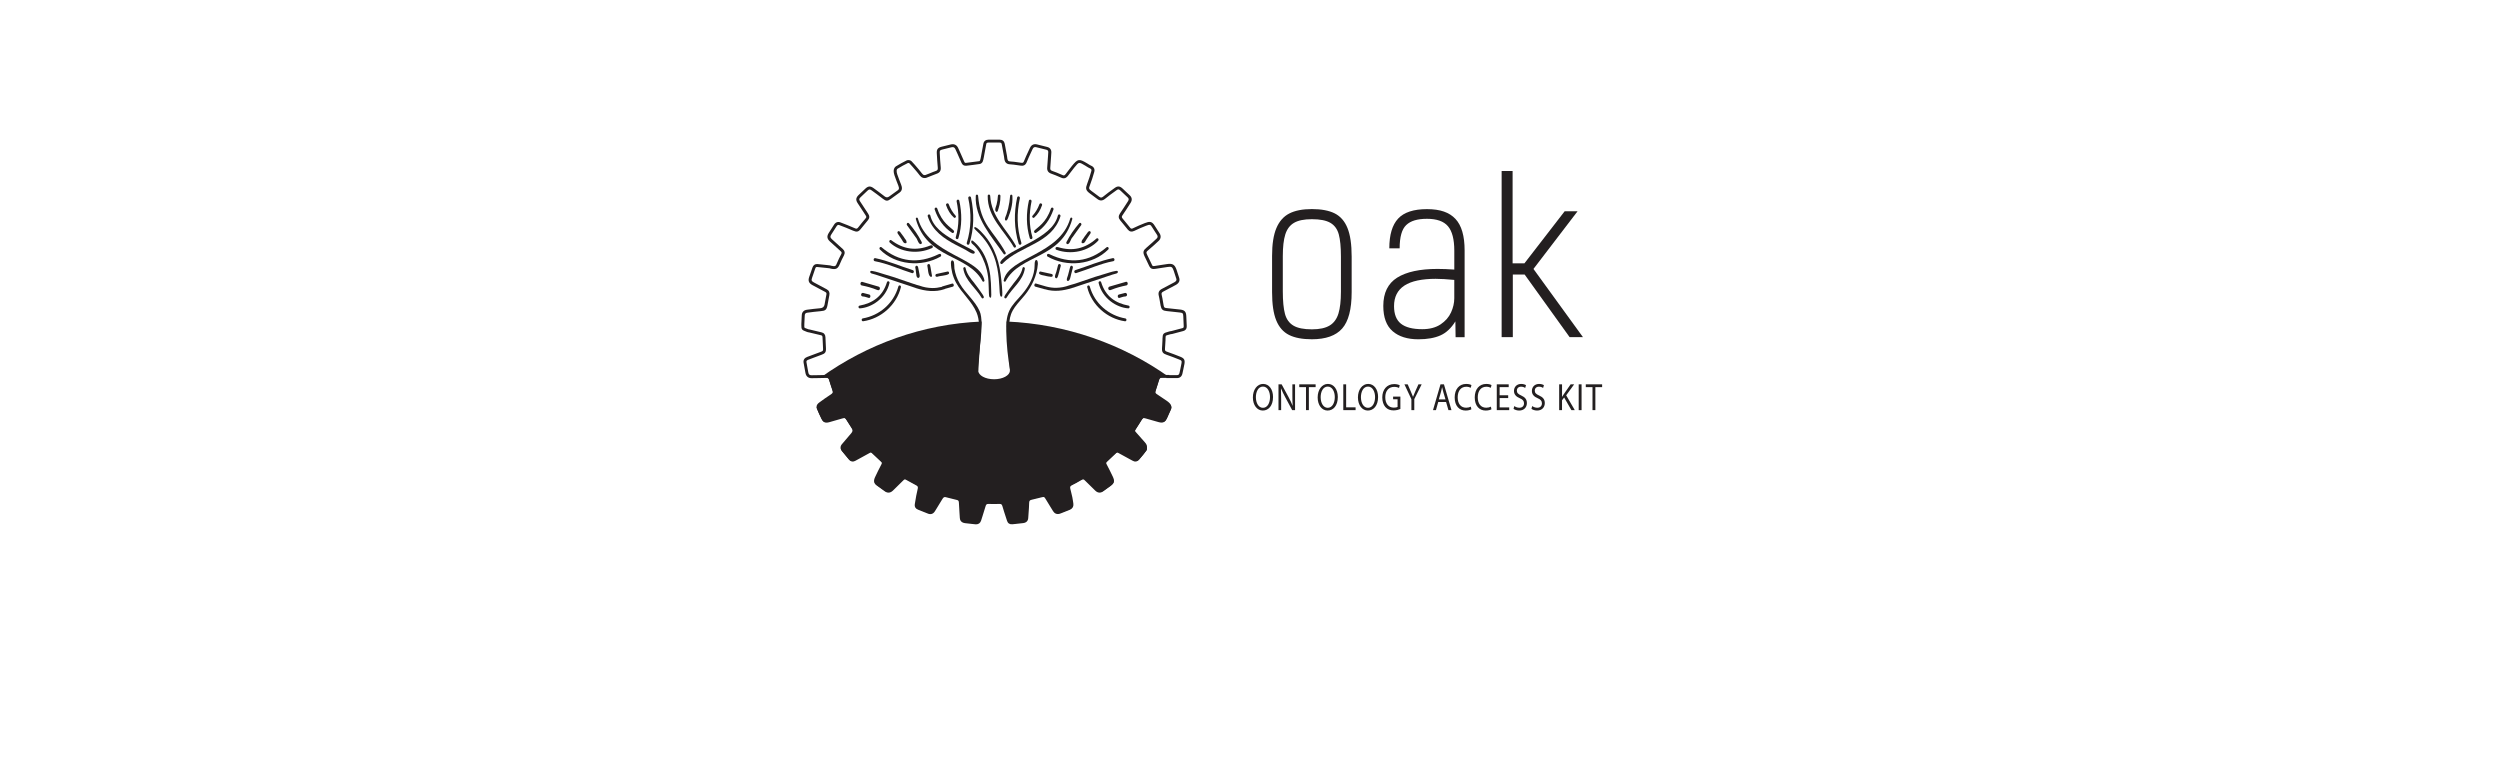 <?xml version="1.0" encoding="UTF-8"?><svg id="Layer_1" xmlns="http://www.w3.org/2000/svg" viewBox="0 0 1069 332"><defs><style>.cls-1{fill:#231f20;}</style></defs><g><path class="cls-1" d="m551.2,143.23c-2.45-1.23-4.28-3.3-5.47-6.21-1.2-2.91-1.79-6.95-1.79-12.1v-15.46c0-5.03.61-9,1.84-11.91,1.23-2.91,3.07-5,5.52-6.26,2.45-1.26,5.67-1.89,9.66-1.89s7.3.61,9.75,1.84c2.45,1.23,4.28,3.31,5.47,6.26,1.2,2.94,1.79,7.02,1.79,12.24v15.18c0,7.3-1.35,12.48-4.05,15.55-2.7,3.07-7.02,4.6-12.97,4.6-4.05,0-7.3-.61-9.75-1.84Zm17.39-4.05c1.78-1.1,3.02-2.81,3.73-5.11.7-2.3,1.06-5.41,1.06-9.34v-15c0-4.11-.31-7.28-.92-9.52-.61-2.24-1.81-3.88-3.59-4.92-1.78-1.04-4.42-1.56-7.91-1.56-3.31,0-5.86.52-7.64,1.56-1.78,1.04-3.02,2.7-3.73,4.97-.71,2.27-1.06,5.37-1.06,9.29v15c0,4.17.31,7.39.92,9.66.61,2.27,1.81,3.94,3.59,5.01,1.78,1.07,4.42,1.61,7.91,1.61,3.31,0,5.86-.55,7.64-1.66Z"/><path class="cls-1" d="m622.31,137.44c-1.78,2.88-3.91,4.88-6.39,5.98-2.48,1.1-5.63,1.66-9.43,1.66-4.66,0-8.33-1.15-10.99-3.45s-4-5.9-4-10.81c0-5.58,1.98-9.61,5.93-12.1,3.96-2.48,9.71-3.73,17.25-3.73,2.21,0,4.6.09,7.18.28v-8.1c0-4.84-.91-8.33-2.71-10.44-1.81-2.12-4.8-3.17-8.97-3.17s-7.01.89-8.88,2.67c-1.87,1.78-2.81,5.09-2.81,9.94h-4.42c0-5.76,1.26-10,3.77-12.7,2.51-2.7,6.62-4.05,12.33-4.05s9.58,1.4,12.19,4.19c2.61,2.79,3.91,7.28,3.91,13.48v37.08h-3.86l-.09-6.72Zm-8.28-18.22c-6.07,0-10.58.97-13.52,2.9-2.94,1.93-4.42,4.86-4.42,8.79,0,3.44.98,5.93,2.94,7.5,1.96,1.56,5,2.35,9.11,2.35,3.19,0,5.81-.69,7.87-2.07,2.05-1.38,3.54-3.08,4.46-5.11.92-2.02,1.38-4.05,1.38-6.07v-7.82c-3.19-.31-5.8-.46-7.82-.46Z"/><path class="cls-1" d="m651.94,117.38h-5.06v26.77h-4.78v-71.02h4.69v39.47h5.06l17.2-22.26h5.52l-18.86,24.66,21.16,29.16h-5.7l-19.23-26.77Z"/></g><g><path class="cls-1" d="m544.35,169.74c0,3.79-1.97,5.81-4.38,5.81s-4.24-2.27-4.24-5.6,1.85-5.79,4.37-5.79,4.25,2.31,4.25,5.59Zm-7.33.17c0,2.36,1.1,4.47,3.02,4.47s3.02-2.08,3.02-4.59c0-2.2-.98-4.49-3.01-4.49s-3.04,2.19-3.04,4.6Z"/><path class="cls-1" d="m546.68,175.37v-11.04h1.34l3.02,5.58c.69,1.29,1.24,2.45,1.68,3.59l.03-.02c-.11-1.47-.13-2.82-.13-4.53v-4.62h1.15v11.04h-1.24l-3-5.59c-.65-1.24-1.29-2.5-1.76-3.69l-.04.02c.07,1.4.09,2.73.09,4.55v4.72h-1.15Z"/><path class="cls-1" d="m558.45,165.54h-2.88v-1.2h6.99v1.2h-2.89v9.83h-1.23v-9.83Z"/><path class="cls-1" d="m572.05,169.74c0,3.79-1.97,5.81-4.38,5.81s-4.24-2.27-4.24-5.6,1.85-5.79,4.37-5.79,4.25,2.31,4.25,5.59Zm-7.33.17c0,2.36,1.1,4.47,3.02,4.47s3.02-2.08,3.02-4.59c0-2.2-.98-4.49-3.01-4.49s-3.04,2.19-3.04,4.6Z"/><path class="cls-1" d="m574.38,164.34h1.23v9.83h4.04v1.2h-5.26v-11.04Z"/><path class="cls-1" d="m589.27,169.74c0,3.79-1.97,5.81-4.38,5.81s-4.24-2.27-4.24-5.6,1.85-5.79,4.37-5.79,4.25,2.31,4.25,5.59Zm-7.33.17c0,2.36,1.1,4.47,3.02,4.47s3.02-2.08,3.02-4.59c0-2.2-.98-4.49-3.01-4.49s-3.04,2.19-3.04,4.6Z"/><path class="cls-1" d="m598.8,174.88c-.55.24-1.63.61-2.9.61-1.43,0-2.61-.42-3.53-1.46-.81-.92-1.31-2.38-1.31-4.1,0-3.29,1.94-5.7,5.1-5.7,1.09,0,1.96.28,2.36.51l-.3,1.16c-.5-.27-1.13-.47-2.09-.47-2.29,0-3.79,1.67-3.79,4.43s1.44,4.45,3.64,4.45c.8,0,1.34-.13,1.62-.3v-3.29h-1.91v-1.14h3.11v5.3Z"/><path class="cls-1" d="m603.51,175.37v-4.68l-2.99-6.36h1.4l1.33,3.05c.36.84.65,1.5.94,2.28h.03c.26-.73.58-1.45.95-2.29l1.36-3.04h1.38l-3.16,6.34v4.7h-1.23Z"/><path class="cls-1" d="m614.99,171.9l-.98,3.47h-1.26l3.21-11.04h1.47l3.22,11.04h-1.3l-1.01-3.47h-3.35Zm3.1-1.11l-.94-3.18c-.2-.72-.35-1.38-.49-2.01h-.03c-.14.65-.28,1.32-.47,1.99l-.93,3.2h2.85Z"/><path class="cls-1" d="m629.17,175.02c-.44.26-1.34.53-2.5.53-2.66,0-4.65-1.97-4.65-5.59s2-5.79,4.93-5.79c1.17,0,1.92.29,2.24.49l-.3,1.16c-.46-.25-1.11-.45-1.9-.45-2.22,0-3.68,1.66-3.68,4.55,0,2.7,1.33,4.42,3.62,4.42.75,0,1.5-.18,2-.45l.24,1.14Z"/><path class="cls-1" d="m637.75,175.02c-.44.26-1.34.53-2.5.53-2.66,0-4.65-1.97-4.65-5.59s2-5.79,4.93-5.79c1.17,0,1.92.29,2.24.49l-.3,1.16c-.46-.25-1.11-.45-1.9-.45-2.22,0-3.68,1.66-3.68,4.55,0,2.7,1.33,4.42,3.62,4.42.75,0,1.5-.18,2-.45l.24,1.14Z"/><path class="cls-1" d="m644.91,170.2h-3.66v3.99h4.09v1.19h-5.32v-11.04h5.1v1.19h-3.88v3.49h3.66v1.18Z"/><path class="cls-1" d="m647.51,173.63c.54.4,1.34.72,2.18.72,1.25,0,1.98-.76,1.98-1.88,0-1.02-.51-1.63-1.79-2.18-1.54-.64-2.5-1.59-2.5-3.13,0-1.72,1.22-2.99,3.06-2.99.96,0,1.67.26,2.08.53l-.34,1.17c-.3-.21-.93-.52-1.78-.52-1.3,0-1.79.9-1.79,1.65,0,1.02.57,1.53,1.88,2.12,1.6.73,2.41,1.63,2.41,3.25s-1.07,3.18-3.3,3.18c-.91,0-1.91-.32-2.41-.72l.32-1.19Z"/><path class="cls-1" d="m655.17,173.63c.54.4,1.34.72,2.18.72,1.25,0,1.98-.76,1.98-1.88,0-1.02-.51-1.63-1.79-2.18-1.54-.64-2.5-1.59-2.5-3.13,0-1.72,1.22-2.99,3.06-2.99.96,0,1.67.26,2.08.53l-.34,1.17c-.3-.21-.93-.52-1.78-.52-1.3,0-1.79.9-1.79,1.65,0,1.02.57,1.53,1.88,2.12,1.6.73,2.41,1.63,2.41,3.25s-1.07,3.18-3.3,3.18c-.91,0-1.91-.32-2.41-.72l.32-1.19Z"/><path class="cls-1" d="m666.71,164.34h1.22v5.32h.04c.25-.43.51-.81.75-1.17l2.88-4.15h1.51l-3.41,4.69,3.68,6.34h-1.45l-3.1-5.41-.91,1.21v4.2h-1.22v-11.04Z"/><path class="cls-1" d="m676.28,164.34v11.04h-1.23v-11.04h1.23Z"/><path class="cls-1" d="m680.96,165.54h-2.88v-1.2h6.99v1.2h-2.89v9.83h-1.23v-9.83Z"/></g><g id="XoIyDF.tif"><path class="cls-1" d="m417.44,224.21c-.12,0-.23,0-.36-.02-.57-.06-1.14-.12-1.71-.18-.9-.09-1.83-.18-2.75-.31-1.73-.24-2.15-1.34-2.2-2.22-.05-.88-.11-1.76-.17-2.64-.09-1.26-.18-2.55-.22-3.84-.03-.88-.29-1.08-.87-1.22-1.28-.3-2.57-.63-3.82-.95l-.94-.24c-.64-.16-.99.05-1.49.9-.78,1.34-1.61,2.67-2.42,3.96-.25.41-.51.81-.76,1.22-.67,1.07-1.72,1.43-2.88.98-1.05-.4-2.11-.84-3.13-1.25l-1.21-.49c-1.04-.42-1.53-1.25-1.35-2.28.08-.47.16-.95.24-1.43.24-1.47.49-2.98.86-4.46.42-1.63.34-1.82-1-2.49-1.01-.51-2.09-1.1-3.3-1.8-1.09-.64-1.11-.65-2.06.31-1.17,1.2-2.39,2.38-3.57,3.52l-.54.52c-1.08,1.04-2.32,1.13-3.5.25-.54-.41-1.11-.81-1.66-1.2-.62-.44-1.25-.89-1.87-1.35-1.1-.84-1.29-1.97-.59-3.46.83-1.76,1.74-3.65,2.71-5.46.33-.61.19-.81-.05-1.05-1.05-1.01-2.12-2.01-3.19-3.01l-.83-.78c-.27-.25-.48-.32-.98-.03-1.34.76-2.71,1.51-4.04,2.22-.67.36-1.35.73-2.02,1.1-.75.41-1.85.64-2.85-.62-1.02-1.28-2.04-2.51-2.83-3.43-.85-1.01-.89-2.09-.1-3.03,1.4-1.67,2.84-3.34,4.07-4.78q.86-1,.12-2.07c-.66-.96-1.28-1.97-1.88-2.95l-.24-.4c-.66-1.08-.79-1.13-1.98-.79-1.14.32-2.29.65-3.43.98l-1.98.57c-1.75.5-2.57.16-3.36-1.38-.74-1.44-1.37-2.95-1.98-4.4-.28-.66-.34-1.64.95-2.59,1.48-1.09,3.2-2.34,5-3.49.82-.53.98-.91.69-1.7-.35-.97-.66-1.97-.96-2.94-.18-.58-.36-1.16-.54-1.74-.14-.44-.39-.7-1.2-.67-1.48.05-2.98.07-4.43.09-.58,0-1.17.01-1.75.02-.02,0-.04,0-.06,0-1.44,0-2.37-.8-2.62-2.25-.11-.63-.23-1.27-.35-1.9-.16-.82-.32-1.66-.45-2.5-.18-1.12.37-2,1.5-2.42.72-.27,1.43-.54,2.15-.81,1.18-.45,2.4-.92,3.62-1.35,1.04-.37,1.1-.45,1.06-1.44-.03-.71-.07-1.41-.1-2.12-.05-.89-.09-1.78-.13-2.67-.02-.64-.25-.81-.69-.91-1.1-.25-2.2-.51-3.29-.78-.56-.14-1.12-.27-1.68-.4-.08-.02-.16-.03-.24-.04-.17-.02-.37-.05-.57-.13l-.43-.16c-1.94-.71-2.18-.91-2.15-2.88v-.41c.01-.66.05-1.31.09-1.95.03-.55.07-1.12.08-1.67.03-1.42.82-2.29,2.22-2.48,1.93-.25,3.83-.49,5.73-.65q1.52-.13,1.8-1.54c.12-.61.23-1.22.33-1.83.14-.81.29-1.65.46-2.47.12-.57-.01-.86-.53-1.13l-.3-.16c-1.69-.89-3.44-1.81-5.15-2.75-1.57-.86-1.95-1.86-1.35-3.57.12-.34.24-.67.36-1.01.34-.95.68-1.92.99-2.89.33-1.06,1.12-1.62,2.16-1.53,1.4.12,2.82.28,4.19.44l1.21.14c.17.02.32.07.43.11.05.02.1.03.14.05,1.64.36,1.82.26,2.47-1.36.43-1.08.98-2.22,1.72-3.6.28-.53.24-.84-.18-1.22-.52-.47-1.05-.94-1.57-1.42-1.03-.93-2.06-1.85-3.08-2.79-1.27-1.17-1.41-2.24-.47-3.71.27-.42.54-.84.81-1.26.45-.7.92-1.42,1.36-2.13.66-1.1,1.66-1.49,2.74-1.09,2.19.82,4.13,1.61,5.93,2.4,1.11.49,1.2.46,1.93-.48.86-1.11,1.83-2.31,2.98-3.65.32-.37.4-.65,0-1.24-1.31-1.94-2.46-3.69-3.5-5.35-.8-1.27-.67-2.24.46-3.34.98-.95,1.97-1.89,2.95-2.79,1.16-1.07,2.11-1.14,3.37-.25,1.53,1.08,3.04,2.23,4.49,3.34l.39.3q.93.71,1.85.04c1.26-.91,2.52-1.83,3.79-2.74.38-.28.68-.63.17-1.93-.52-1.31-1.12-2.85-1.65-4.41-.18-.52-.38-1.31-.33-2.12.04-.58.38-1.38.94-1.72,1.5-.93,3.05-1.79,4.61-2.55.6-.29,1.61-.13,2.05.33.96.99,1.86,2.05,2.73,3.08l.58.69c.21.25.41.51.61.77.36.47.7.92,1.1,1.26.15.13.64.23.89.14.72-.24,1.45-.55,2.15-.84.74-.31,1.51-.64,2.3-.9.76-.25.96-.57.89-1.4-.19-2.17-.34-4.28-.43-6.29-.07-1.56.48-2.28,2.03-2.68.8-.21,1.59-.4,2.39-.59.51-.12,1.02-.25,1.54-.38,1.45-.36,2.58.17,3.18,1.5.24.53.48,1.06.72,1.59.63,1.38,1.29,2.81,1.88,4.25.21.5.42.57.8.52,1.8-.21,3.73-.44,5.68-.73.07-.02.22-.16.25-.23.18-.44.28-.94.38-1.48l.03-.14c.17-.87.32-1.73.48-2.6.19-1.01.37-2.03.57-3.04.21-1.07,1-1.69,2.17-1.69,1.6,0,3.2,0,4.8,0,1.16,0,1.94.63,2.15,1.72.32,1.66.63,3.34.92,4.97l.08.47c.03.18.05.37.07.55.02.17.04.33.07.49.16.8.42,1.06,1.14,1.1,1.18.06,2.35.23,3.49.4.44.06.87.13,1.31.18.66.09.89-.04,1.13-.63.58-1.47,1.26-2.92,1.92-4.32.22-.47.44-.95.66-1.42.59-1.28,1.64-1.81,2.98-1.49,1.38.33,2.94.7,4.46,1.11,1.16.31,1.78,1.19,1.7,2.41-.04.58-.08,1.16-.11,1.74-.1,1.55-.2,3.16-.34,4.74-.07.8.14,1.11.93,1.38,1.21.4,2.4.91,3.54,1.41.31.13.63.27.94.4.39.17.68.13,1.17-.49.4-.51.79-1.03,1.18-1.55.48-.63.97-1.29,1.48-1.91,2.53-3.12,3.07-3.21,6.51-1.14.18.11.36.22.53.33.42.27.81.52,1.22.69,1.16.5,1.65,1.49,1.31,2.65-.55,1.9-1.1,3.76-1.82,5.6-.59,1.5-.54,1.66.63,2.55.45.34.91.68,1.37,1.01.65.47,1.31.96,1.96,1.46.62.48,1.02.46,1.67-.06,1.4-1.14,2.93-2.29,4.96-3.73,1.26-.89,2.17-.81,3.36.29.44.41.88.83,1.32,1.25.56.53,1.12,1.07,1.7,1.59,1,.92,1.15,2.05.43,3.2l-.14.23c-1.08,1.69-2.19,3.44-3.35,5.12-.41.59-.4.91.02,1.4.88,1.01,1.72,2.07,2.54,3.09l.7.87c.35.44.64.5,1.2.23l.1-.05c1.62-.76,3.29-1.54,5-2.18,1.87-.7,3-.98,4.32,1.31.33.57.71,1.14,1.08,1.69.31.46.63.94.92,1.43.67,1.1.53,2.27-.39,3.14-1.22,1.15-2.68,2.5-4.22,3.78-1.24,1.03-1.26,1.12-.63,2.45.24.5.48,1,.73,1.5.42.85.85,1.74,1.25,2.62.17.39.35.54.95.45,1.07-.17,2.15-.33,3.22-.5.75-.11,1.5-.23,2.25-.34,2.33-.36,3.28.2,4.05,2.39.44,1.26.82,2.43,1.16,3.57.36,1.23-.14,2.23-1.49,2.97-2.03,1.12-3.71,2.01-5.28,2.8-.75.38-.92.72-.73,1.49.23.93.39,1.89.54,2.81.08.51.17,1.01.26,1.52.21,1.08.32,1.18,1.48,1.29,2.14.2,3.93.39,5.73.62,1.79.24,2.4.9,2.5,2.75.06,1.17.11,2.34.16,3.51l.03.76c.06,1.46-.78,1.98-1.49,2.16-.95.24-1.89.5-2.84.75-.62.17-1.25.34-1.87.5-.15.04-.29.05-.42.06-.08,0-.16.01-.21.03l-.52.14c-.83.23-1.43.39-1.57.56-.12.13-.13.63-.15,1.32v.53c-.03.71-.08,1.42-.13,2.11-.03.47-.06.94-.09,1.41-.05,1.05,0,1.14,1.09,1.52,1.91.67,3.76,1.37,5.49,2.07,1.63.66,2.01,1.35,1.73,3.07-.15.91-.35,1.81-.55,2.69-.1.46-.21.93-.3,1.39-.26,1.26-1.08,1.96-2.3,1.97-.92,0-1.83,0-2.74,0h-1.84v-.08c-.07,0-.13,0-.2,0-.65,0-1.3,0-1.95,0-.54-.01-.81.19-.97.69-.19.6-.38,1.21-.56,1.81-.31,1.01-.62,2.05-.98,3.07-.22.62-.09.93.59,1.37,1.43.93,2.81,1.87,4.33,2.92.42.29.81.61,1.15.97.78.8.94,1.69.47,2.66-.31.63-.59,1.29-.87,1.94-.26.61-.53,1.23-.82,1.84-.87,1.8-1.68,2.16-3.64,1.6l-1.58-.45c-1.24-.36-2.48-.71-3.73-1.06-1.14-.32-1.26-.28-1.85.65-.3.48-.6.96-.9,1.44-.53.86-1.09,1.76-1.67,2.62-.28.42-.27.65.07,1.03,1.5,1.68,2.71,3.05,3.81,4.31l.09.1c.31.35.69.79.81,1.33.22,1.05.16,1.75-.17,2.23-.72,1.04-1.54,2.01-2.34,2.95-.28.33-.55.65-.82.98-.67.82-1.59,1-2.51.51l-1.24-.66c-1.62-.87-3.3-1.76-4.93-2.7-.57-.33-.81-.24-1.15.07-.49.47-.99.93-1.48,1.4-.82.77-1.64,1.54-2.45,2.33-.26.25-.33.46-.06.96.96,1.8,1.85,3.63,2.67,5.35.86,1.81.63,2.77-.97,3.96-.49.37-1,.72-1.5,1.08-.54.38-1.07.76-1.6,1.16-1.15.86-2.36.78-3.42-.23-1.57-1.51-2.97-2.88-4.27-4.19-.81-.82-.9-.83-1.91-.24l-.29.17c-1.15.67-2.35,1.37-3.58,1.95-.67.31-.83.68-.66,1.44.12.51.24,1.01.37,1.52.18.72.36,1.47.52,2.21.12.56.2,1.13.28,1.68.04.29.08.58.13.87.15.95-.03,2.22-1.79,2.88-.87.33-1.76.69-2.61,1.03l-1.03.41c-1.75.7-2.74-.17-3.25-1.02-.41-.68-.84-1.36-1.26-2.04-.6-.96-1.22-1.96-1.8-2.95-.66-1.12-.75-1.16-1.96-.86-.44.11-.88.22-1.32.33-.92.24-1.88.48-2.83.69-.8.18-1.03.49-1.04,1.41-.02,1.37-.13,2.76-.23,4.1-.06.77-.12,1.53-.16,2.3-.07,1.22-.82,1.99-2.12,2.16-1.15.15-2.31.27-3.44.38-.41.04-.82.08-1.24.12-1.1.11-1.92-.4-2.24-1.41-.15-.47-.3-.93-.46-1.4-.52-1.6-1.07-3.25-1.54-4.9-.22-.78-.52-1.01-1.25-.98-1.57.05-3.16.05-4.73,0-.72-.02-1,.2-1.23,1.01-.4,1.41-.86,2.83-1.3,4.2-.21.64-.41,1.27-.61,1.91-.33,1.04-1.07,1.6-2.11,1.6Zm-13.41-12.95c.21,0,.44.03.68.09l.94.24c1.24.32,2.53.65,3.79.94,1.62.38,1.84,1.56,1.86,2.43.04,1.26.13,2.54.22,3.79.06.89.13,1.78.17,2.67.03.54.22.9,1.09,1.02.89.12,1.81.21,2.7.3.58.06,1.15.11,1.73.18.62.07.92-.12,1.1-.69.2-.64.41-1.28.61-1.92.44-1.36.89-2.76,1.29-4.15.24-.86.77-1.99,2.5-1.94,1.54.05,3.11.05,4.64,0,1.34-.05,2.14.56,2.52,1.91.47,1.63,1,3.27,1.52,4.86.15.47.31.93.46,1.4.12.36.31.59.89.53.41-.04.83-.08,1.24-.12,1.12-.11,2.27-.22,3.39-.37.8-.11.99-.46,1.02-.97.04-.77.1-1.55.16-2.32.1-1.32.21-2.68.22-4.01.02-1.5.67-2.33,2.05-2.64.93-.21,1.88-.45,2.79-.68.44-.11.88-.23,1.33-.34,1.76-.44,2.43-.15,3.37,1.45.58.98,1.19,1.97,1.79,2.92.42.68.85,1.36,1.26,2.05.41.68.88.82,1.68.5l1.02-.41c.86-.35,1.75-.71,2.64-1.04.95-.36,1.08-.85.98-1.48-.05-.3-.09-.6-.13-.9-.08-.55-.15-1.07-.26-1.59-.15-.72-.34-1.46-.51-2.17-.13-.51-.25-1.02-.37-1.54-.31-1.34.15-2.31,1.36-2.88,1.19-.56,2.35-1.24,3.48-1.89l.29-.17c1.52-.88,2.23-.79,3.46.45,1.29,1.3,2.68,2.66,4.24,4.16.6.57,1.12.61,1.76.13.54-.4,1.08-.79,1.62-1.17.49-.35.99-.7,1.48-1.07,1.1-.82,1.18-1.13.58-2.38-.82-1.71-1.7-3.53-2.64-5.3-.51-.96-.41-1.8.3-2.49.81-.79,1.64-1.56,2.46-2.34.49-.46.99-.93,1.48-1.39.79-.75,1.66-.83,2.67-.25,1.61.93,3.28,1.82,4.89,2.68l1.24.66c.38.2.63.15.92-.19.28-.33.55-.66.83-.99.78-.92,1.58-1.87,2.27-2.86.02-.03.17-.28-.03-1.24-.04-.21-.29-.49-.51-.75l-.1-.11c-1.09-1.26-2.3-2.63-3.8-4.3-.73-.82-.79-1.69-.18-2.6.57-.84,1.11-1.72,1.64-2.58.3-.48.6-.97.91-1.45.9-1.41,1.6-1.67,3.28-1.2,1.25.35,2.49.71,3.73,1.06l1.58.45c1.36.39,1.54.31,2.13-.93.28-.58.54-1.2.8-1.79.28-.66.57-1.34.9-2,.23-.47.17-.78-.23-1.2-.29-.29-.61-.56-.96-.81-1.51-1.04-2.88-1.98-4.3-2.9-.74-.48-1.65-1.3-1.1-2.86.35-.99.66-2.02.96-3.02.19-.61.37-1.22.57-1.83.33-1.04,1.13-1.6,2.22-1.58.64.02,1.27.01,1.91,0,.28,0,.56,0,.84,0h.64v.08h.56c.91,0,1.82,0,2.73,0,.61,0,.92-.28,1.06-.95.1-.47.2-.94.31-1.41.19-.86.39-1.75.53-2.62.19-1.13.13-1.24-.95-1.68-1.71-.7-3.54-1.39-5.43-2.05-1.44-.51-2.03-1.01-1.94-2.79.02-.48.06-.96.09-1.44.05-.68.09-1.37.11-2.06v-.52c.06-2.28.36-2.45,2.67-3.09l.52-.14c.16-.04.31-.06.44-.07.07,0,.14,0,.2-.03.62-.16,1.25-.33,1.87-.5.95-.26,1.9-.51,2.85-.75.38-.1.56-.25.53-.87l-.03-.76c-.05-1.16-.09-2.32-.15-3.49-.07-1.23-.21-1.39-1.39-1.55-1.78-.23-3.56-.42-5.69-.62-1.71-.16-2.3-.68-2.61-2.32-.1-.51-.18-1.03-.27-1.55-.15-.9-.3-1.82-.52-2.7-.34-1.36.1-2.3,1.39-2.95,1.56-.78,3.22-1.67,5.24-2.78.94-.52,1.03-.97.88-1.49-.33-1.12-.7-2.27-1.14-3.51-.57-1.62-.92-1.82-2.65-1.55-.75.12-1.5.23-2.25.34-1.07.16-2.14.33-3.21.49-1.1.17-1.88-.22-2.32-1.19-.39-.87-.82-1.74-1.23-2.59-.25-.5-.49-1.01-.73-1.51-.94-1.98-.62-2.67.97-3.99,1.52-1.26,2.95-2.59,4.16-3.73.47-.44.52-.96.17-1.54-.28-.47-.59-.93-.9-1.38-.38-.57-.77-1.15-1.12-1.76-.85-1.46-1.1-1.37-2.77-.75-1.66.62-3.31,1.39-4.91,2.14l-.1.05c-1.09.51-2.01.31-2.74-.59l-.7-.87c-.81-1.01-1.65-2.06-2.51-3.06-.82-.95-.85-1.89-.11-2.97,1.15-1.66,2.25-3.4,3.33-5.08l.14-.23c.39-.62.33-1.07-.21-1.57-.58-.53-1.15-1.07-1.71-1.61-.44-.41-.87-.83-1.31-1.24-.74-.69-.99-.72-1.75-.18-2.01,1.42-3.52,2.56-4.9,3.68-1.1.89-2.17.92-3.25.08-.63-.49-1.3-.97-1.94-1.44-.46-.34-.92-.68-1.38-1.02-1.74-1.31-1.79-2.16-1.06-4.04.7-1.79,1.24-3.62,1.79-5.49.16-.54-.02-.88-.59-1.12-.51-.22-.96-.51-1.41-.79-.17-.11-.33-.21-.5-.32-1.35-.81-2.2-1.31-2.72-1.22-.49.08-1.06.72-2.14,2.06-.5.61-.98,1.26-1.45,1.88-.4.53-.79,1.05-1.2,1.57-.29.37-1.19,1.51-2.68.88-.32-.13-.63-.27-.95-.4-1.12-.48-2.28-.98-3.44-1.37-1.35-.45-1.93-1.31-1.8-2.7.14-1.57.24-3.16.34-4.71.04-.58.07-1.16.11-1.75.04-.6-.19-.94-.75-1.09-1.5-.4-3.05-.77-4.42-1.1-.73-.17-1.19.06-1.52.78-.22.48-.44.95-.66,1.43-.65,1.39-1.32,2.82-1.89,4.26-.6,1.49-1.7,1.53-2.48,1.43-.44-.06-.89-.12-1.33-.19-1.11-.16-2.26-.33-3.38-.39-1.74-.09-2.16-1.26-2.33-2.13-.04-.2-.06-.4-.08-.6-.02-.15-.03-.31-.06-.46l-.08-.47c-.3-1.63-.6-3.31-.92-4.96-.07-.35-.22-.68-.9-.68-1.6,0-3.19,0-4.79,0-.7,0-.86.32-.92.65-.2,1.01-.38,2.02-.56,3.03-.16.87-.32,1.74-.48,2.61l-.03.14c-.11.57-.22,1.16-.45,1.72-.18.43-.69.93-1.25,1.01-1.97.3-3.91.53-5.72.74-1.01.12-1.73-.32-2.13-1.31-.58-1.41-1.23-2.83-1.86-4.2-.24-.53-.49-1.06-.73-1.59-.35-.77-.84-1-1.7-.78-.51.13-1.03.25-1.54.38-.79.19-1.59.38-2.37.59-.96.25-1.11.44-1.07,1.39.09,1.98.23,4.08.43,6.23.13,1.42-.43,2.29-1.76,2.73-.74.25-1.49.56-2.21.86-.72.3-1.47.62-2.24.88-.67.22-1.62.05-2.13-.39-.5-.43-.9-.95-1.28-1.46-.18-.24-.37-.48-.57-.71l-.59-.69c-.86-1.01-1.75-2.06-2.68-3.02-.09-.07-.46-.12-.58-.07-1.51.74-3.02,1.58-4.49,2.49-.12.07-.32.43-.33.71-.03.48.06,1.04.26,1.63.52,1.53,1.12,3.05,1.63,4.35.4,1,.77,2.44-.61,3.44-1.26.91-2.52,1.82-3.78,2.74-1.39,1.01-1.99,1-3.38-.06l-.39-.3c-1.45-1.11-2.94-2.25-4.45-3.31-.76-.53-1.06-.51-1.76.15-.97.89-1.95,1.83-2.92,2.77-.7.68-.75.98-.27,1.74,1.03,1.64,2.17,3.38,3.48,5.31.68,1.01.66,1.92-.08,2.79-1.13,1.33-2.09,2.5-2.94,3.6-1.09,1.41-1.8,1.59-3.45.87-1.78-.78-3.7-1.56-5.87-2.37-.35-.13-.76-.17-1.2.55-.45.74-.92,1.47-1.38,2.17-.27.41-.54.83-.81,1.25-.6.95-.55,1.34.26,2.08,1.02.93,2.04,1.86,3.07,2.78.53.47,1.05.94,1.58,1.42.85.77,1.01,1.73.45,2.77-.71,1.34-1.24,2.44-1.66,3.48-.88,2.18-1.69,2.62-3.93,2.13-.1-.02-.19-.05-.29-.09-.06-.02-.13-.04-.16-.05l-1.22-.14c-1.36-.16-2.77-.32-4.15-.43-.32-.03-.65.03-.83.64-.31.99-.66,1.98-1,2.94-.12.33-.24.67-.35,1-.39,1.12-.26,1.46.76,2.02,1.7.93,3.44,1.85,5.13,2.74l.3.16c1.03.54,1.43,1.4,1.19,2.54-.17.8-.32,1.62-.45,2.42-.11.62-.22,1.24-.34,1.86-.41,2.08-.96,2.4-2.95,2.57-1.88.16-3.76.4-5.68.65-.77.1-1.09.46-1.11,1.24-.01.58-.05,1.16-.08,1.72-.04.62-.08,1.26-.09,1.89v.42c-.02.54-.02,1,.06,1.11.1.13.61.32,1.24.55l.44.16c.07.03.19.04.3.06.12.02.24.03.35.06.56.13,1.12.27,1.68.41,1.09.26,2.18.53,3.27.78,1.08.24,1.65.96,1.69,2.12.03.88.08,1.76.12,2.65.04.71.08,1.42.1,2.13.07,1.72-.5,2.2-1.91,2.7-1.2.43-2.42.89-3.59,1.34-.72.27-1.44.55-2.16.82-.7.26-.74.66-.68,1.02.13.82.29,1.65.44,2.46.12.64.24,1.28.35,1.92.15.86.56,1.21,1.4,1.19.59,0,1.17-.02,1.76-.02,1.44-.02,2.94-.04,4.4-.09,1.29-.03,2.11.48,2.46,1.55.19.58.37,1.17.55,1.76.29.95.59,1.93.93,2.87.65,1.78-.37,2.69-1.2,3.22-1.76,1.13-3.47,2.37-4.93,3.44-.75.55-.61.88-.53,1.06.6,1.43,1.23,2.91,1.94,4.31.51,1,.69,1.07,1.87.73l1.98-.56c1.15-.33,2.29-.66,3.44-.98,1.75-.5,2.45-.22,3.42,1.35l.24.4c.59.96,1.2,1.96,1.84,2.89,1.1,1.6,1.07,2.15-.2,3.63-1.23,1.44-2.67,3.11-4.06,4.77-.32.38-.43.76.1,1.38.79.93,1.82,2.17,2.85,3.46.45.57.79.55,1.24.3.67-.37,1.35-.74,2.03-1.1,1.32-.71,2.69-1.45,4.01-2.21.93-.53,1.77-.46,2.49.21l.83.78c1.07,1,2.14,2,3.2,3.02.74.71.83,1.57.29,2.58-.96,1.78-1.86,3.65-2.68,5.4-.56,1.18-.2,1.58.21,1.89.6.45,1.23.9,1.83,1.33.56.39,1.13.8,1.69,1.22.68.51,1.21.46,1.84-.15l.54-.52c1.17-1.13,2.39-2.31,3.55-3.49,1.35-1.38,1.99-1.47,3.62-.52,1.18.69,2.24,1.27,3.23,1.76,2.02,1.01,2.19,1.91,1.67,3.95-.36,1.42-.61,2.9-.84,4.34-.08.48-.16.96-.24,1.44-.05.31-.02.64.57.87l1.22.49c1.02.41,2.07.84,3.11,1.24.59.23.99.09,1.34-.46.25-.41.51-.81.76-1.22.8-1.28,1.63-2.6,2.39-3.92.29-.5.92-1.59,2.23-1.59Z"/></g><path class="cls-1" d="m500.38,173.18c-.32-.33-.69-.63-1.07-.89-1.44-.99-2.88-1.97-4.35-2.91-.81-.52-1.21-1.1-.85-2.12.57-1.6,1.02-3.25,1.55-4.87.25-.76.77-1.15,1.61-1.13.6.01,2.04.01,2.64,0-19.76-14.1-44.04-22.72-69.51-23.78l1.44,20.8h-.03c0,.07.02.14.02.21,0,2.03-3.03,3.68-6.76,3.68s-6.76-1.65-6.76-3.68c0-.07-.01-.21-.01-.21l1.44-20.79c-25.37,1.07-48.9,9.7-68.65,23.8.53-.01,1.05-.02,1.58-.04.9-.03,1.56.23,1.84,1.11.51,1.55.94,3.13,1.51,4.66.43,1.16.05,1.83-.95,2.46-1.71,1.09-3.37,2.27-5,3.47-.58.42-1.09,1.02-.75,1.82.62,1.47,1.25,2.94,1.98,4.36.68,1.31,1.2,1.46,2.63,1.06,1.82-.51,3.64-1.03,5.46-1.55,1.49-.42,1.91-.24,2.72,1.07.69,1.12,1.38,2.24,2.12,3.32.94,1.35.95,1.57-.16,2.85-1.37,1.59-2.75,3.17-4.1,4.77-.64.75-.52,1.48.1,2.21.97,1.14,1.93,2.28,2.86,3.45.58.72,1.23.91,2.06.46,2.03-1.11,4.09-2.18,6.1-3.32.66-.38,1.2-.39,1.75.12,1.36,1.26,2.72,2.51,4.06,3.79.56.54.56,1.1.17,1.81-.97,1.78-1.85,3.6-2.72,5.43-.58,1.21-.45,2.04.4,2.68,1.17.88,2.39,1.68,3.56,2.55.98.73,1.86.6,2.69-.2,1.39-1.33,2.79-2.66,4.14-4.03,1.15-1.16,1.48-1.22,2.86-.42,1.08.63,2.17,1.23,3.29,1.78,1.68.83,1.82,1.37,1.34,3.22-.5,1.91-.76,3.88-1.1,5.83-.13.77.25,1.29.97,1.58,1.46.58,2.91,1.18,4.37,1.74.89.34,1.62.09,2.13-.72,1.07-1.72,2.17-3.42,3.19-5.16.52-.88,1.09-1.48,2.22-1.2,1.6.4,3.19.82,4.79,1.19,1.01.23,1.35.81,1.38,1.82.07,2.16.28,4.31.4,6.47.06,1.08.74,1.49,1.66,1.62,1.49.2,2.99.31,4.48.48.92.1,1.52-.25,1.8-1.14.64-2.03,1.34-4.04,1.92-6.09.29-1.01.78-1.51,1.88-1.47,1.57.05,3.15.05,4.73,0,1.08-.04,1.61.42,1.9,1.44.61,2.11,1.32,4.19,2,6.28.25.75.8,1.05,1.58.97,1.57-.16,3.13-.3,4.69-.5.88-.12,1.53-.55,1.58-1.57.12-2.12.36-4.24.39-6.36.02-1.17.43-1.78,1.56-2.02,1.4-.31,2.78-.68,4.17-1.02,1.53-.38,1.89-.18,2.69,1.16,1,1.68,2.06,3.32,3.08,4.98.61,1,1.45,1.17,2.49.76,1.23-.49,2.45-.99,3.68-1.45,1.04-.39,1.58-1.04,1.39-2.18-.14-.84-.22-1.69-.4-2.51-.27-1.25-.61-2.48-.9-3.72-.23-.97,0-1.68,1.02-2.16,1.32-.61,2.59-1.36,3.86-2.09,1.28-.74,1.68-.68,2.71.35,1.41,1.41,2.84,2.8,4.29,4.17.8.76,1.67.88,2.61.18,1.03-.76,2.09-1.48,3.13-2.24,1.36-1,1.53-1.63.78-3.17-.86-1.79-1.74-3.58-2.68-5.33-.37-.68-.34-1.22.19-1.72,1.31-1.26,2.65-2.48,3.97-3.73.6-.57,1.17-.59,1.92-.16,2.04,1.17,4.13,2.25,6.2,3.35.66.35,1.25.22,1.73-.35,1.07-1.28,2.2-2.53,3.16-3.89.29-.41.19-1.18.07-1.74-.09-.42-.46-.8-.76-1.14-1.27-1.45-2.55-2.88-3.84-4.31-.53-.58-.59-1.13-.13-1.81.9-1.32,1.72-2.7,2.58-4.04.75-1.17,1.17-1.32,2.59-.93,1.79.5,3.57,1.01,5.35,1.51,1.65.47,2.16.27,2.91-1.27.6-1.24,1.09-2.54,1.7-3.78.38-.78.19-1.38-.35-1.93Z"/><g><path class="cls-1" d="m452.51,105.71c-.31-.09-.56-.11-.77-.06-.54.13-.56.97-.04,1.16,6.34,2.31,13.65.65,17.88-3.9.2-.22.21-.57.03-.81h0c-.19-.27-.54-.3-.77-.09-4.84,4.32-10.27,5.55-16.32,3.69Z"/><path class="cls-1" d="m427.8,111.92c-.38.62.36,1.33.86.81,7.63-7.83,21.03-8.38,24.78-20.23.1-.33-.07-.68-.37-.79h0c-.31-.11-.64.09-.72.43-2.42,10.29-21,13.9-24.54,19.77Z"/><path class="cls-1" d="m463.46,103.9c.23-.13.41-.35.55-.59.67-1.23,1.53-2.28,2.25-3.46.1-.16.15-.37.12-.56-.03-.19-.16-.37-.33-.44-.16-.06-.34-.02-.49.07-.38.23-.63.69-.9,1.05-.33.44-.65.88-.98,1.32-.13.18-.24.38-.36.57-.06.09-.12.18-.18.26-.22.28-.46.53-.58.88-.06.18-.09.38-.08.57,0,.12.03.24.11.32.04.03.08.06.12.07.24.1.52.06.75-.07Z"/><path class="cls-1" d="m442.34,98.57c-.48.52.13,1.37.71.98,3.57-2.35,5.94-5.68,7.41-9.95.11-.33-.05-.7-.35-.81h-.01c-.29-.11-.61.05-.72.37-2.07,6.23-5.79,8.05-7.03,9.41Z"/><path class="cls-1" d="m445.25,87.02l-.15-.05c-.26-.09-.53.06-.63.33-.71,1.89-1.67,3.52-2.95,4.94-.02.03-.05.06-.07.09-.31.52.34,1.11.78.71,1.58-1.41,2.62-3.19,3.35-5.29.1-.3-.05-.64-.33-.73Z"/><path class="cls-1" d="m481.43,120.51c-2.39.7-4.73,1.37-7.05,2.05-.41.12-.63.69-.41,1.12.24.47.61.49,1.18.25,2.16-.88,4.28-1.45,6.53-1.9.34-.07.58-.46.53-.88,0,0,0-.01,0-.02-.06-.45-.41-.74-.77-.64Z"/><path class="cls-1" d="m434.06,131.19c1.26-1.77,2.84-3.36,4.21-5.07,3.02-3.76,5.14-8.34,5.51-13.15.03-.42.01-1.82-.69-1.79s-.68,1.65-.68,2.09c.05,4.69-2.39,9.07-5.45,12.63-1.94,2.26-4.2,4.34-5.43,7.06-1.22,2.7-1.32,5.75-1.26,8.71.11,5.63.69,11.26,1.68,16.8.38,0,.76.01,1.15.02-.29-5.99-1.45-11.92-1.56-17.91-.04-2.11.06-4.27.79-6.25.42-1.13,1.02-2.16,1.71-3.14Z"/><path class="cls-1" d="m480.97,126.79c1.38.05,1.11-1.59.17-1.55l-2.71.7c-.76.2-.56,1.62.21,1.46.74-.16,1.53-.58,2.33-.61Z"/><path class="cls-1" d="m440.65,85.38s0,0,0,0c-.31-.09-.63.13-.71.47-1.16,5.37-1.18,10.65.38,15.98.11.36.48.54.79.38h.03c.27-.15.4-.48.31-.8-1.49-5.1-1.41-10.18-.37-15.27.07-.34-.12-.68-.43-.76Z"/><path class="cls-1" d="m481.06,137.38c.29.04.56-.19.61-.51v-.02c.05-.33-.16-.64-.46-.69-6.97-1.22-13.12-6.2-15.23-13.68-.09-.34-.42-.52-.72-.4h-.01c-.27.11-.42.42-.35.72,1.85,7.64,8.57,13.52,16.16,14.58Z"/><path class="cls-1" d="m482.58,130.68c-5.61-1.04-9.84-3.89-11.73-10.02-.1-.32-.41-.49-.7-.37l-.05.02c-.25.1-.4.4-.33.68,1.53,6.6,7.71,10.57,12.7,10.86.26.02.49-.19.54-.48h0c.06-.34-.14-.64-.44-.7Z"/><path class="cls-1" d="m430.38,127.34c2.55-4.33,7.02-7.29,7.84-12.45.1-.61-.7-.94-.94-.38-.01.03-.03.07-.03.1-.57,2.64-2.18,4.5-3.75,6.44-1.31,1.61-2.47,3.37-3.67,5.08-.16.23-.28.47-.36.72-.21.63.58,1.04.91.48Z"/><path class="cls-1" d="m408.61,92.24c-1.28-1.43-2.24-3.05-2.95-4.94-.1-.27-.38-.42-.63-.33l-.15.05c-.28.1-.43.43-.33.73.73,2.1,1.77,3.88,3.35,5.29.44.39,1.09-.2.78-.71-.02-.03-.04-.06-.07-.09Z"/><path class="cls-1" d="m435.63,83.98c-.32-.07-.63.15-.7.49-1.41,6.68-1.34,13.22.67,19.75.12.37.51.55.83.37h0c.27-.15.39-.49.3-.8-1.94-6.27-2.01-12.61-.64-19.01.08-.36-.13-.72-.46-.8Z"/><path class="cls-1" d="m477.39,115.82c-.18.02-.35.05-.53.08-1.49.26-2.97.79-4.43,1.22-1.4.42-2.82.82-4.21,1.28-2.86.95-5.71,1.96-8.57,2.91-.34.11-.74.21-1.13.32-.4.08-1.03.27-1.31.38-1.78.67-3.61,1.01-5.49,1.06-1.42.03-2.92-.17-4.3-.54-.09-.02-.17-.05-.26-.07-1.23-.35-2.42-.67-3.61-1.05-.85-.27-1.01-.35-1.24.35-.11.34.07.71.39.8,1.31.37,2.62.74,3.93,1.1.1.03.19.04.27.04,1.86.57,3.82.74,5.74.61,1.95-.13,3.88-.56,5.76-1.16.57-.1,1.14-.36,1.7-.54.74-.25,1.47-.49,2.21-.74,1.48-.49,2.95-.98,4.43-1.47,2.96-.99,5.92-1.97,8.88-2.96.54-.19,1.09-.29,1.63-.46.2-.06.41-.13.57-.28.16-.15.25-.41.16-.62-.1-.23-.38-.3-.61-.27Z"/><path class="cls-1" d="m386.67,103.9c.23.13.51.17.75.07.04-.02.09-.04.12-.07.08-.08.11-.2.11-.32.01-.19-.02-.39-.08-.57-.12-.35-.37-.6-.58-.88-.07-.09-.13-.17-.18-.26-.12-.19-.23-.38-.36-.57-.32-.44-.65-.88-.98-1.32-.27-.36-.52-.82-.9-1.05-.15-.09-.33-.14-.49-.07-.17.06-.29.24-.33.44-.03.19.02.4.12.56.72,1.18,1.59,2.23,2.25,3.46.13.24.32.46.55.59Z"/><path class="cls-1" d="m380.36,102.88h0c-.16.26-.13.61.09.81,4.54,4.18,11.94,5.21,18.1,2.37.51-.24.43-1.07-.12-1.16-.22-.03-.47,0-.77.12-5.9,2.37-11.4,1.61-16.53-2.29-.25-.19-.59-.13-.77.15Z"/><path class="cls-1" d="m409,102.2h.03c.31.17.69,0,.79-.37,1.56-5.32,1.54-10.6.38-15.98-.07-.34-.39-.56-.71-.47,0,0,0,0,0,0-.31.09-.5.42-.43.76,1.04,5.09,1.12,10.17-.37,15.27-.09.31.04.65.31.78Z"/><path class="cls-1" d="m397.07,91.71c-.3.11-.47.46-.37.79,1.96,6.19,7,9.57,12.12,12.25,1.32.69,2.64,1.35,3.96,2.03.91.47,1.72,1.16,2.69,1.53.34.13.86.33,1.16.02.06-.06.1-.12.13-.17.35-.64-.87-1.19-1.26-1.4-2.67-1.44-5.39-2.76-8.02-4.3-3.86-2.26-8.51-5.33-9.68-10.32-.08-.35-.41-.54-.72-.43Z"/><path class="cls-1" d="m430.28,94.3c.56-.14.94-1.61,1.14-2.12.35-.89.66-1.81.9-2.74.48-1.86.7-3.79.58-5.72-.02-.27-.22-.48-.46-.49-.26-.02-.49.2-.51.49-.16,1.8-.41,3.6-.83,5.36-.18.74-.44,1.45-.62,2.18-.18.77-.65,1.48-.76,2.26-.03.21-.02.45.11.62.03.04.06.07.09.09.1.08.24.11.36.08Z"/><path class="cls-1" d="m426.96,89.21c.19-.58.35-1.17.47-1.76.26-1.21.38-2.46.36-3.7,0-.31-.24-.56-.53-.56h-.03c-.28,0-.51.24-.52.55-.07,1.26-.26,2.5-.57,3.72-.2.79-1.01,2.29-.26,3,.11.1.24.17.38.15.38-.06.58-1.07.68-1.4Z"/><path class="cls-1" d="m413.7,104.59h0c.32.18.72,0,.83-.37,2.01-6.52,2.08-13.06.67-19.75-.07-.34-.39-.56-.7-.49-.33.07-.54.43-.46.8,1.37,6.41,1.3,12.75-.64,19.01-.1.31.03.65.3.8Z"/><path class="cls-1" d="m422.89,83.19h-.03c-.28,0-.52.25-.52.56-.13,9.05,7.04,14.83,11.13,21.87.15.26.45.34.69.2.26-.16.35-.52.2-.8-4.02-7.26-10.46-12.19-10.95-21.27-.02-.31-.24-.55-.52-.55Z"/><path class="cls-1" d="m400.04,88.78h-.01c-.3.12-.47.49-.35.82,1.46,4.27,3.84,7.6,7.41,9.95.58.38,1.18-.46.71-.98-1.24-1.36-4.96-3.18-7.03-9.41-.11-.32-.43-.48-.72-.37Z"/><path class="cls-1" d="m392.06,113.62c-.44-.08-.79.41-.67.88.27,1.11.24,2.25.47,3.36.06.26.14.52.3.72.14.17.36.29.57.26.03,0,.06-.01.09-.02.22-.08.37-.33.42-.58.05-.25,0-.52-.03-.77-.16-1.07-.43-2.09-.61-3.14-.11-.46-.29-.65-.53-.69Z"/><path class="cls-1" d="m405.17,116.11c-1.58.35-3.15.69-4.75,1.04-.55.12-.62.99-.09,1.16.16.05.37.06.63,0,.73-.37,3.61-.4,4.64-1.12.5-.35.15-1.22-.43-1.09Z"/><path class="cls-1" d="m373.57,110.96h0c-.03.36.19.67.5.73,5.49,1.02,10.57,3.45,15.92,5.1.64.2,1.08-.78.51-1.17-.08-.05-.17-.1-.27-.13-5.36-1.72-10.45-3.96-15.95-5.11-.35-.07-.68.2-.71.59Z"/><path class="cls-1" d="m376.2,105.81c-.2.25-.19.63.03.86,6.68,6.72,17.82,7.68,25.93,3.05.5-.29.34-1.15-.23-1.16-.19,0-.39.04-.63.16-8.62,4.2-16.86,3.4-24.34-2.98-.23-.2-.56-.17-.76.07Z"/><path class="cls-1" d="m372.74,115.82c-.23-.03-.51.04-.61.27-.09.21,0,.47.16.62.16.15.37.22.57.28.54.17,1.1.27,1.63.46,2.96.99,5.92,1.97,8.88,2.96,1.48.49,2.95.98,4.43,1.47.74.25,1.47.49,2.21.74.46.15.94.36,1.42.48.1.05.2.09.3.12,1.97.63,3.99,1.08,6.04,1.2,2.05.12,4.12-.09,6.08-.77.12-.04.24-.09.35-.17,1.07-.3,2.14-.6,3.22-.9.32-.09.5-.46.39-.8-.23-.69-.38-.62-1.24-.35-1.19.38-2.39.7-3.62,1.05-.11.03-.21.1-.28.19-1.29.32-2.67.52-3.98.5-1.88-.03-3.71-.35-5.49-1.01-.29-.11-.96-.31-1.36-.38-.43-.21-.94-.31-1.38-.45-2.86-.96-5.71-1.97-8.57-2.91-1.39-.46-2.81-.86-4.21-1.28-1.46-.44-2.93-.96-4.43-1.22-.18-.03-.35-.06-.53-.08Z"/><path class="cls-1" d="m387.83,95.52h0c-.16.23-.16.54,0,.76,1.24,1.72,2.48,3.41,3.68,5.13.81.76,1.09,2.84,2.1,2.98.43.06.73-.49.51-.9-1.49-2.91-3.29-5.52-5.46-8.02-.23-.27-.63-.24-.83.04Z"/><path class="cls-1" d="m448.47,118.23c.39.05.94.22,1.33.09.53-.18.46-1.04-.09-1.16-1.6-.35-3.16-.69-4.75-1.04-.58-.13-.93.73-.43,1.09.65.46,1.45.47,2.17.66.58.15,1.17.3,1.76.38Z"/><path class="cls-1" d="m384.87,122.07c-.3-.12-.63.06-.72.4-2.11,7.48-8.26,12.47-15.23,13.68-.3.05-.51.36-.46.69v.02c.05.32.32.55.61.51,7.59-1.06,14.3-6.95,16.16-14.58.07-.3-.08-.61-.35-.72h-.01Z"/><path class="cls-1" d="m418.92,133.11c-1.94-4.44-6.01-7.58-8.47-11.75-1.18-2-1.98-4.22-2.34-6.51-.11-.7.03-2.71-.44-3.23-.07-.08-.13-.13-.2-.18-.53-.38-.87.29-.86.99.04,2.9.78,5.79,2.15,8.35,2.46,4.61,6.84,8.07,8.84,12.9,1.3,3.14,1.07,6.61,1.17,10.01.06,2.09-1.61,12.71-1.57,14.8.41,0,.69,0,1.1,0-.43-5.67,2.89-20.18.62-25.39Z"/><path class="cls-1" d="m367.11,131.37h0c.05.3.28.5.54.49,5-.29,11.18-4.26,12.7-10.86.07-.29-.08-.58-.33-.68l-.05-.02c-.28-.12-.6.05-.7.37-1.89,6.12-6.12,8.97-11.73,10.02-.3.06-.5.36-.44.69Z"/><path class="cls-1" d="m368.99,125.24c-.94-.05-1.21,1.6.17,1.55.81.04,1.59.46,2.33.61.77.16.97-1.26.21-1.46l-2.71-.7Z"/><path class="cls-1" d="m367.93,121.15s0,.01,0,.02c-.05.42.18.81.53.88,2.25.45,4.38,1.01,6.53,1.9.56.23.94.22,1.18-.25.22-.43,0-1.01-.41-1.12-2.32-.68-4.66-1.35-7.05-2.05-.36-.1-.72.19-.77.64Z"/><path class="cls-1" d="m396.98,112.91c-.33.09-.52.45-.44.81.29,1.14.24,3.9,1.32,4.6.17.11.43.11.56-.06.14-.18.09-.44.04-.67-.31-1.39-.41-2.82-.76-4.2-.08-.35-.4-.56-.72-.48Z"/><path class="cls-1" d="m475.85,110.37c-5.5,1.15-10.59,3.39-15.95,5.11-.11.04-.2.08-.27.13-.57.39-.13,1.37.51,1.17,5.35-1.65,10.43-4.08,15.92-5.1.31-.06.53-.37.5-.71h0c-.03-.4-.36-.67-.71-.6Z"/><path class="cls-1" d="m473.17,105.74c-7.48,6.38-15.72,7.19-24.34,2.98-.24-.12-.45-.16-.63-.16-.57,0-.73.87-.23,1.16,8.11,4.63,19.24,3.67,25.93-3.05.22-.23.24-.61.03-.86-.2-.24-.53-.27-.76-.07Z"/><path class="cls-1" d="m462.3,95.52c-.21-.29-.6-.31-.83-.04-2.17,2.5-3.97,5.11-5.46,8.02-.21.41.08.96.51.9,1.02-.14,1.29-2.22,2.1-2.98,1.2-1.72,2.44-3.41,3.68-5.13.16-.22.16-.53,0-.75h0Z"/><path class="cls-1" d="m456.67,120.15c.9-.05,1.13-2.08,1.33-2.78.26-.95.51-1.91.75-2.87.12-.47-.24-.96-.67-.88-.24.04-.42.23-.53.69-.27,1.1-.54,2.2-.85,3.29-.13.45-.94,2.23-.27,2.5.07.03.15.04.24.03Z"/><path class="cls-1" d="m452.76,116.79c.29-1.01.56-2.04.82-3.07.09-.36-.11-.72-.44-.81-.32-.08-.64.13-.72.48-.23.98-.48,1.95-.75,2.91-.18.61-.92,1.96-.38,2.51.9.91,1.31-1.5,1.46-2.02Z"/><path class="cls-1" d="m391.92,93.06c-.24.08-.37.36-.3.62,4.79,17.28,22.3,14.92,28.49,26.55.26.49.95.2.84-.35-2.15-10.1-23.93-10.67-28.47-26.48-.07-.26-.32-.41-.56-.33Z"/><path class="cls-1" d="m416.63,121.05c-1.57-1.93-3.18-3.79-3.75-6.44,0-.04-.02-.07-.03-.1-.24-.56-1.04-.23-.94.38.82,5.15,5.29,8.12,7.84,12.45.33.56,1.12.14.91-.48-.08-.25-.2-.49-.36-.72-1.2-1.72-2.36-3.47-3.67-5.08Z"/><path class="cls-1" d="m415.5,102.87c-.23.14-.27.57-.15.87.12.29.34.48.55.66,2.29,1.98,4.03,4.96,5.21,8.23.71,1.96,1.14,3.7,1.4,5.79.27,2.19.21,4.71.34,6.91.02.3.04.59.06.89.02.25.05.52.17.74s.36.38.58.32c.16-.04.21-.99.21-1.22.02-.6-.04-1.21-.04-1.81-.02-1.06-.05-2.12-.11-3.18-.11-2.15-.35-4.29-.84-6.37-.58-2.47-1.41-4.73-2.62-6.78-.24-.41-.49-.8-.76-1.18-.99-1.43-2.13-2.68-3.39-3.69-.19-.15-.42-.3-.62-.18Z"/><path class="cls-1" d="m458.21,93.06c-.24-.08-.49.07-.56.33-4.54,15.81-26.32,16.39-28.47,26.48-.12.55.57.84.84.35,6.2-11.63,23.7-9.27,28.49-26.55.07-.26-.06-.54-.3-.62Z"/><path class="cls-1" d="m417.7,83.22c-.24.01-.44.22-.46.49-.6,9.46,6.92,17.62,11.92,24.88.16.23.45.28.67.11h.02c.21-.17.27-.49.14-.73-5.36-9.71-10.66-11.47-11.76-24.26-.02-.29-.25-.5-.51-.49Z"/><path class="cls-1" d="m416.82,97.13c-.77.24.38,1.23.82,1.64,7.77,7.27,8.9,15.29,9.42,20.16.52,4.87.11,8.57,1.34,7.83.33-.2.17-2.65.06-4.02-.62-7.75-1.67-14.2-6.36-20.67-1.21-1.66-4.4-5.21-5.29-4.93Z"/></g></svg>